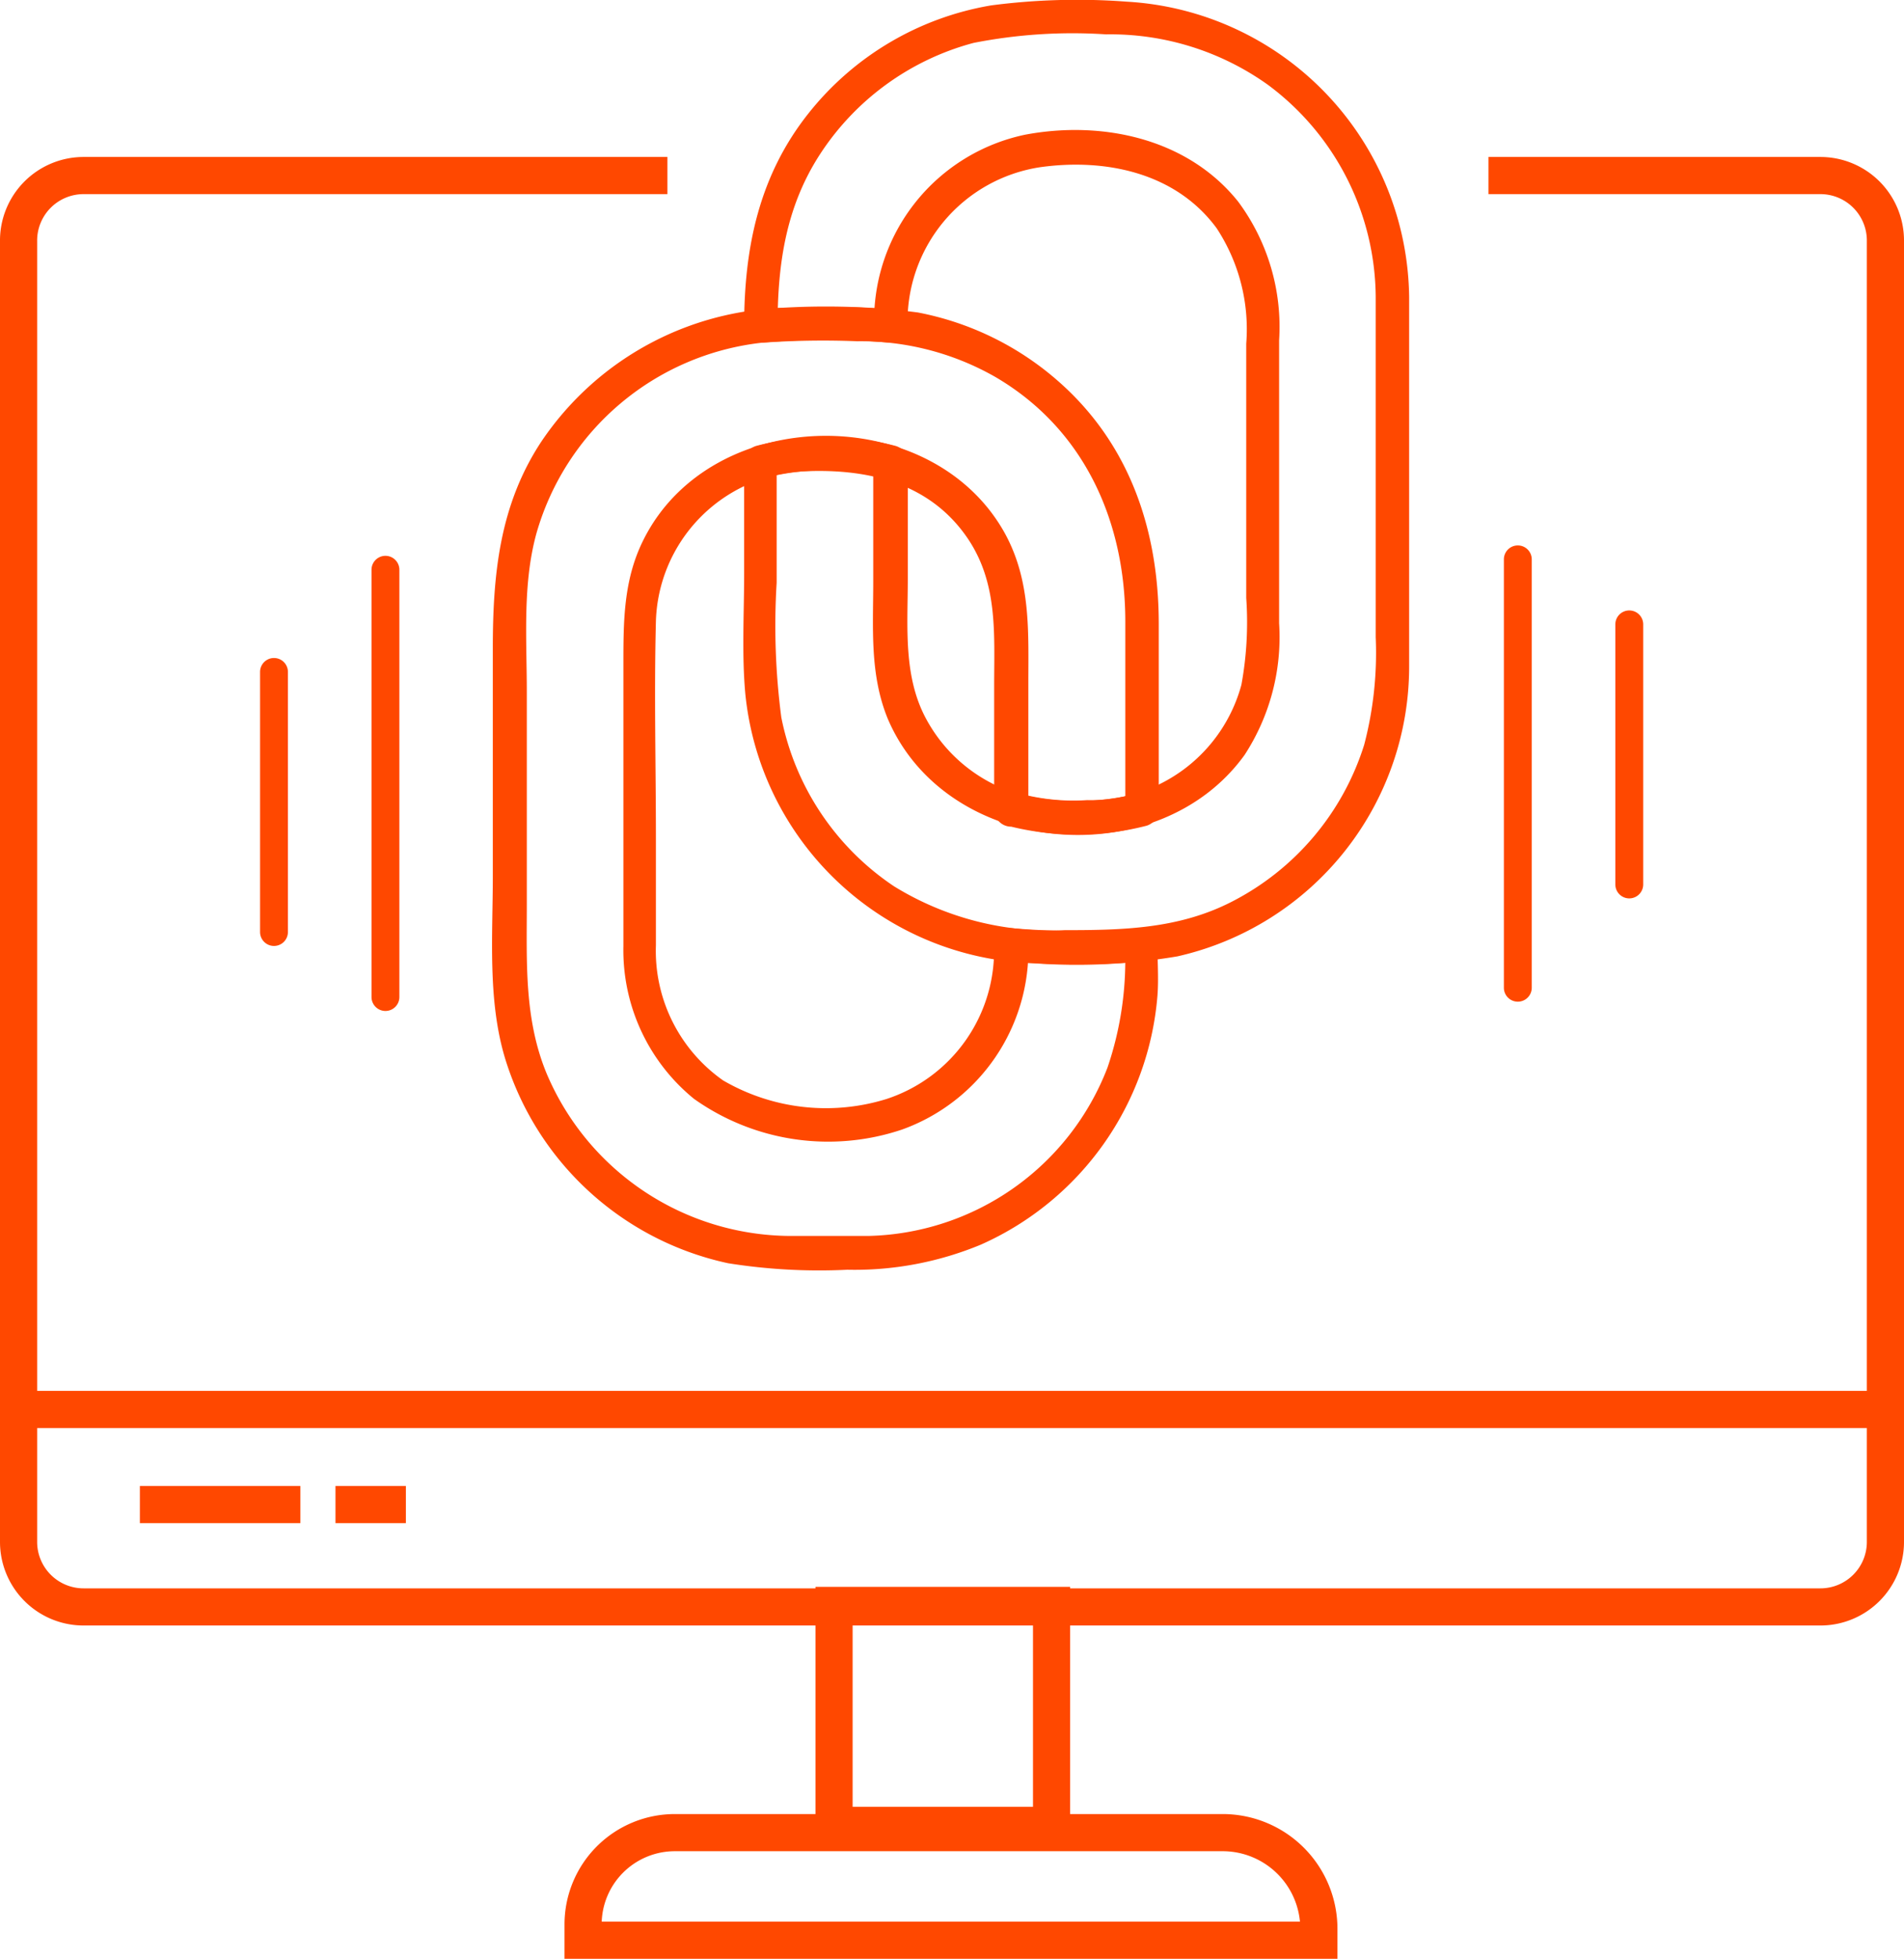 <svg xmlns="http://www.w3.org/2000/svg" viewBox="0 0 102.5 105.44"><defs><style>.eb7151e3-d8fe-431d-a28d-c1590f8f5a1f{fill:none;stroke:#ff4800;stroke-miterlimit:10;stroke-width:2px;}.acff4c1a-8d83-4bb1-b99b-9c0993a9ba58{fill:#ff4800;}</style></defs><g id="f416c09c-4be0-4271-ad0d-2fd84aaaa3f9" data-name="Ebene 2"><g id="bb0e6241-7a8a-496a-80e3-b4ac7b2234f9" data-name="Ebene 8"><path class="eb7151e3-d8fe-431d-a28d-c1590f8f5a1f" d="M35.93,9.45H4.5A3.5,3.5,0,0,0,1,13V83a3.5,3.5,0,0,0,3.5,3.5H98a3.5,3.5,0,0,0,3.5-3.5V13A3.5,3.5,0,0,0,98,9.45H80.13"/><rect class="eb7151e3-d8fe-431d-a28d-c1590f8f5a1f" x="44.9" y="86.42" width="11.71" height="11.84"/><path class="eb7151e3-d8fe-431d-a28d-c1590f8f5a1f" d="M36.33,98.65H65.85A5.18,5.18,0,0,1,71,103.83v.61a0,0,0,0,1,0,0H31.39a0,0,0,0,1,0,0v-.85A4.94,4.94,0,0,1,36.33,98.65Z"/><line class="eb7151e3-d8fe-431d-a28d-c1590f8f5a1f" x1="1.59" y1="75.87" x2="101.57" y2="75.87"/><line class="eb7151e3-d8fe-431d-a28d-c1590f8f5a1f" x1="18.06" y1="80.99" x2="21.85" y2="80.99"/><line class="eb7151e3-d8fe-431d-a28d-c1590f8f5a1f" x1="7.53" y1="80.99" x2="16.17" y2="80.99"/><path class="acff4c1a-8d83-4bb1-b99b-9c0993a9ba58" d="M55.36,43.58V36.77c0-2.76.14-5.45-1.23-8-3.91-7.19-15.84-7.07-19.5.31-1.07,2.15-1.07,4.37-1.07,6.7v8.51c0,2.21,0,4.43,0,6.64a10.32,10.32,0,0,0,3.8,8.22,12.47,12.47,0,0,0,11.21,1.65,10.28,10.28,0,0,0,6.79-9.94l-.9.9a40.91,40.91,0,0,0,7,0l-.9-.9a17.9,17.9,0,0,1-.94,6.61,14.14,14.14,0,0,1-12.86,9.06c-1.41,0-2.84,0-4.25,0a14.31,14.31,0,0,1-13.09-8.76c-1.21-2.94-1.06-6-1.06-9.08V37.24c0-2.83-.24-5.82.53-8.57A14.27,14.27,0,0,1,41,18.45a46.73,46.73,0,0,1,5.16-.08,14.62,14.62,0,0,1,7.42,1.92c4.79,2.8,7,7.77,7,13.17V43.58l.66-.87a13.09,13.09,0,0,1-6.52,0,.9.9,0,0,0-.48,1.74,15,15,0,0,0,7.48,0,.93.93,0,0,0,.66-.87v-10c0-4.91-1.49-9.51-5.22-12.89a16,16,0,0,0-7.75-3.87A35.53,35.53,0,0,0,43,16.57a16.3,16.3,0,0,0-13.85,7.19c-2.27,3.43-2.62,7.19-2.62,11.16V47.15c0,3.21-.28,6.61.63,9.72A16.09,16.09,0,0,0,39.2,68a31.19,31.19,0,0,0,6.41.35A17.74,17.74,0,0,0,52.8,67a16.09,16.09,0,0,0,9.51-13.4c.07-.91,0-1.83,0-2.74a.9.9,0,0,0-.9-.9,40.91,40.91,0,0,1-7,0,.9.9,0,0,0-.9.9,8.41,8.41,0,0,1-5.79,8.3,11,11,0,0,1-8.79-1,8.52,8.52,0,0,1-3.62-7.27V45.16c0-3.9-.1-7.82,0-11.72a8.33,8.33,0,0,1,7.79-8.06c3.48-.19,6.92.54,9,3.61,1.63,2.42,1.42,5.13,1.42,7.9v6.69A.9.9,0,0,0,55.36,43.58Z"/><path class="acff4c1a-8d83-4bb1-b99b-9c0993a9ba58" d="M74.06,16V34.3a19.49,19.49,0,0,1-.62,5.79,14.29,14.29,0,0,1-7.13,8.45c-2.85,1.46-5.83,1.53-9,1.53a16,16,0,0,1-9.18-2.36,14.27,14.27,0,0,1-6.07-9.1,38.05,38.05,0,0,1-.25-7.24V24.86l-.66.87a13.09,13.09,0,0,1,6.52,0l-.66-.87v6.45c0,2.5-.2,5,.79,7.4C51,46.16,62.34,47.1,67,40.64a11.62,11.62,0,0,0,1.86-7.09V18.32a11.31,11.31,0,0,0-2.2-7.46c-2.72-3.41-7.32-4.39-11.47-3.61a10.23,10.23,0,0,0-8.13,10.3l.9-.9a40.91,40.91,0,0,0-7,0l.9.9c0-3.32.44-6.4,2.28-9.24a14.24,14.24,0,0,1,8.27-6,27.55,27.55,0,0,1,7.14-.46,14.59,14.59,0,0,1,8.7,2.71A14.33,14.33,0,0,1,74.06,16a.9.9,0,0,0,1.8,0A16.12,16.12,0,0,0,60.66.09a35.62,35.62,0,0,0-7.3.2,15.93,15.93,0,0,0-9.81,5.78c-2.69,3.37-3.49,7.26-3.49,11.48a.91.91,0,0,0,.9.9,40.91,40.91,0,0,1,7,0,.91.91,0,0,0,.9-.9A8.4,8.4,0,0,1,56,9c3.51-.49,7.3.29,9.5,3.29a9.9,9.9,0,0,1,1.59,6.21V32.19a18.67,18.67,0,0,1-.26,4.67,8.4,8.4,0,0,1-8.3,6.21,11.2,11.2,0,0,1-4.66-.68,8.34,8.34,0,0,1-4-3.67c-1.26-2.31-1-5-1-7.53V24.86A.91.91,0,0,0,48.2,24a15,15,0,0,0-7.48,0,.91.91,0,0,0-.66.87v6c0,2.13-.13,4.31.06,6.44a16.11,16.11,0,0,0,15.5,14.54,32.56,32.56,0,0,0,7.77-.37A16,16,0,0,0,75.86,35.82c0-1.69,0-3.38,0-5.06V16A.9.9,0,0,0,74.06,16Z"/><path class="acff4c1a-8d83-4bb1-b99b-9c0993a9ba58" d="M20,30.67v23a.75.75,0,0,0,1.5,0v-23a.75.75,0,0,0-1.5,0Z"/><path class="acff4c1a-8d83-4bb1-b99b-9c0993a9ba58" d="M14,36.17v14a.75.75,0,0,0,1.5,0v-14a.75.75,0,0,0-1.5,0Z"/><path class="acff4c1a-8d83-4bb1-b99b-9c0993a9ba58" d="M82.46,53.17V30.11a.75.75,0,0,0-1.5,0V53.17a.75.75,0,0,0,1.5,0Z"/><path class="acff4c1a-8d83-4bb1-b99b-9c0993a9ba58" d="M88.46,47.61v-14a.75.75,0,0,0-1.5,0v14a.75.75,0,0,0,1.5,0Z"/></g></g></svg>